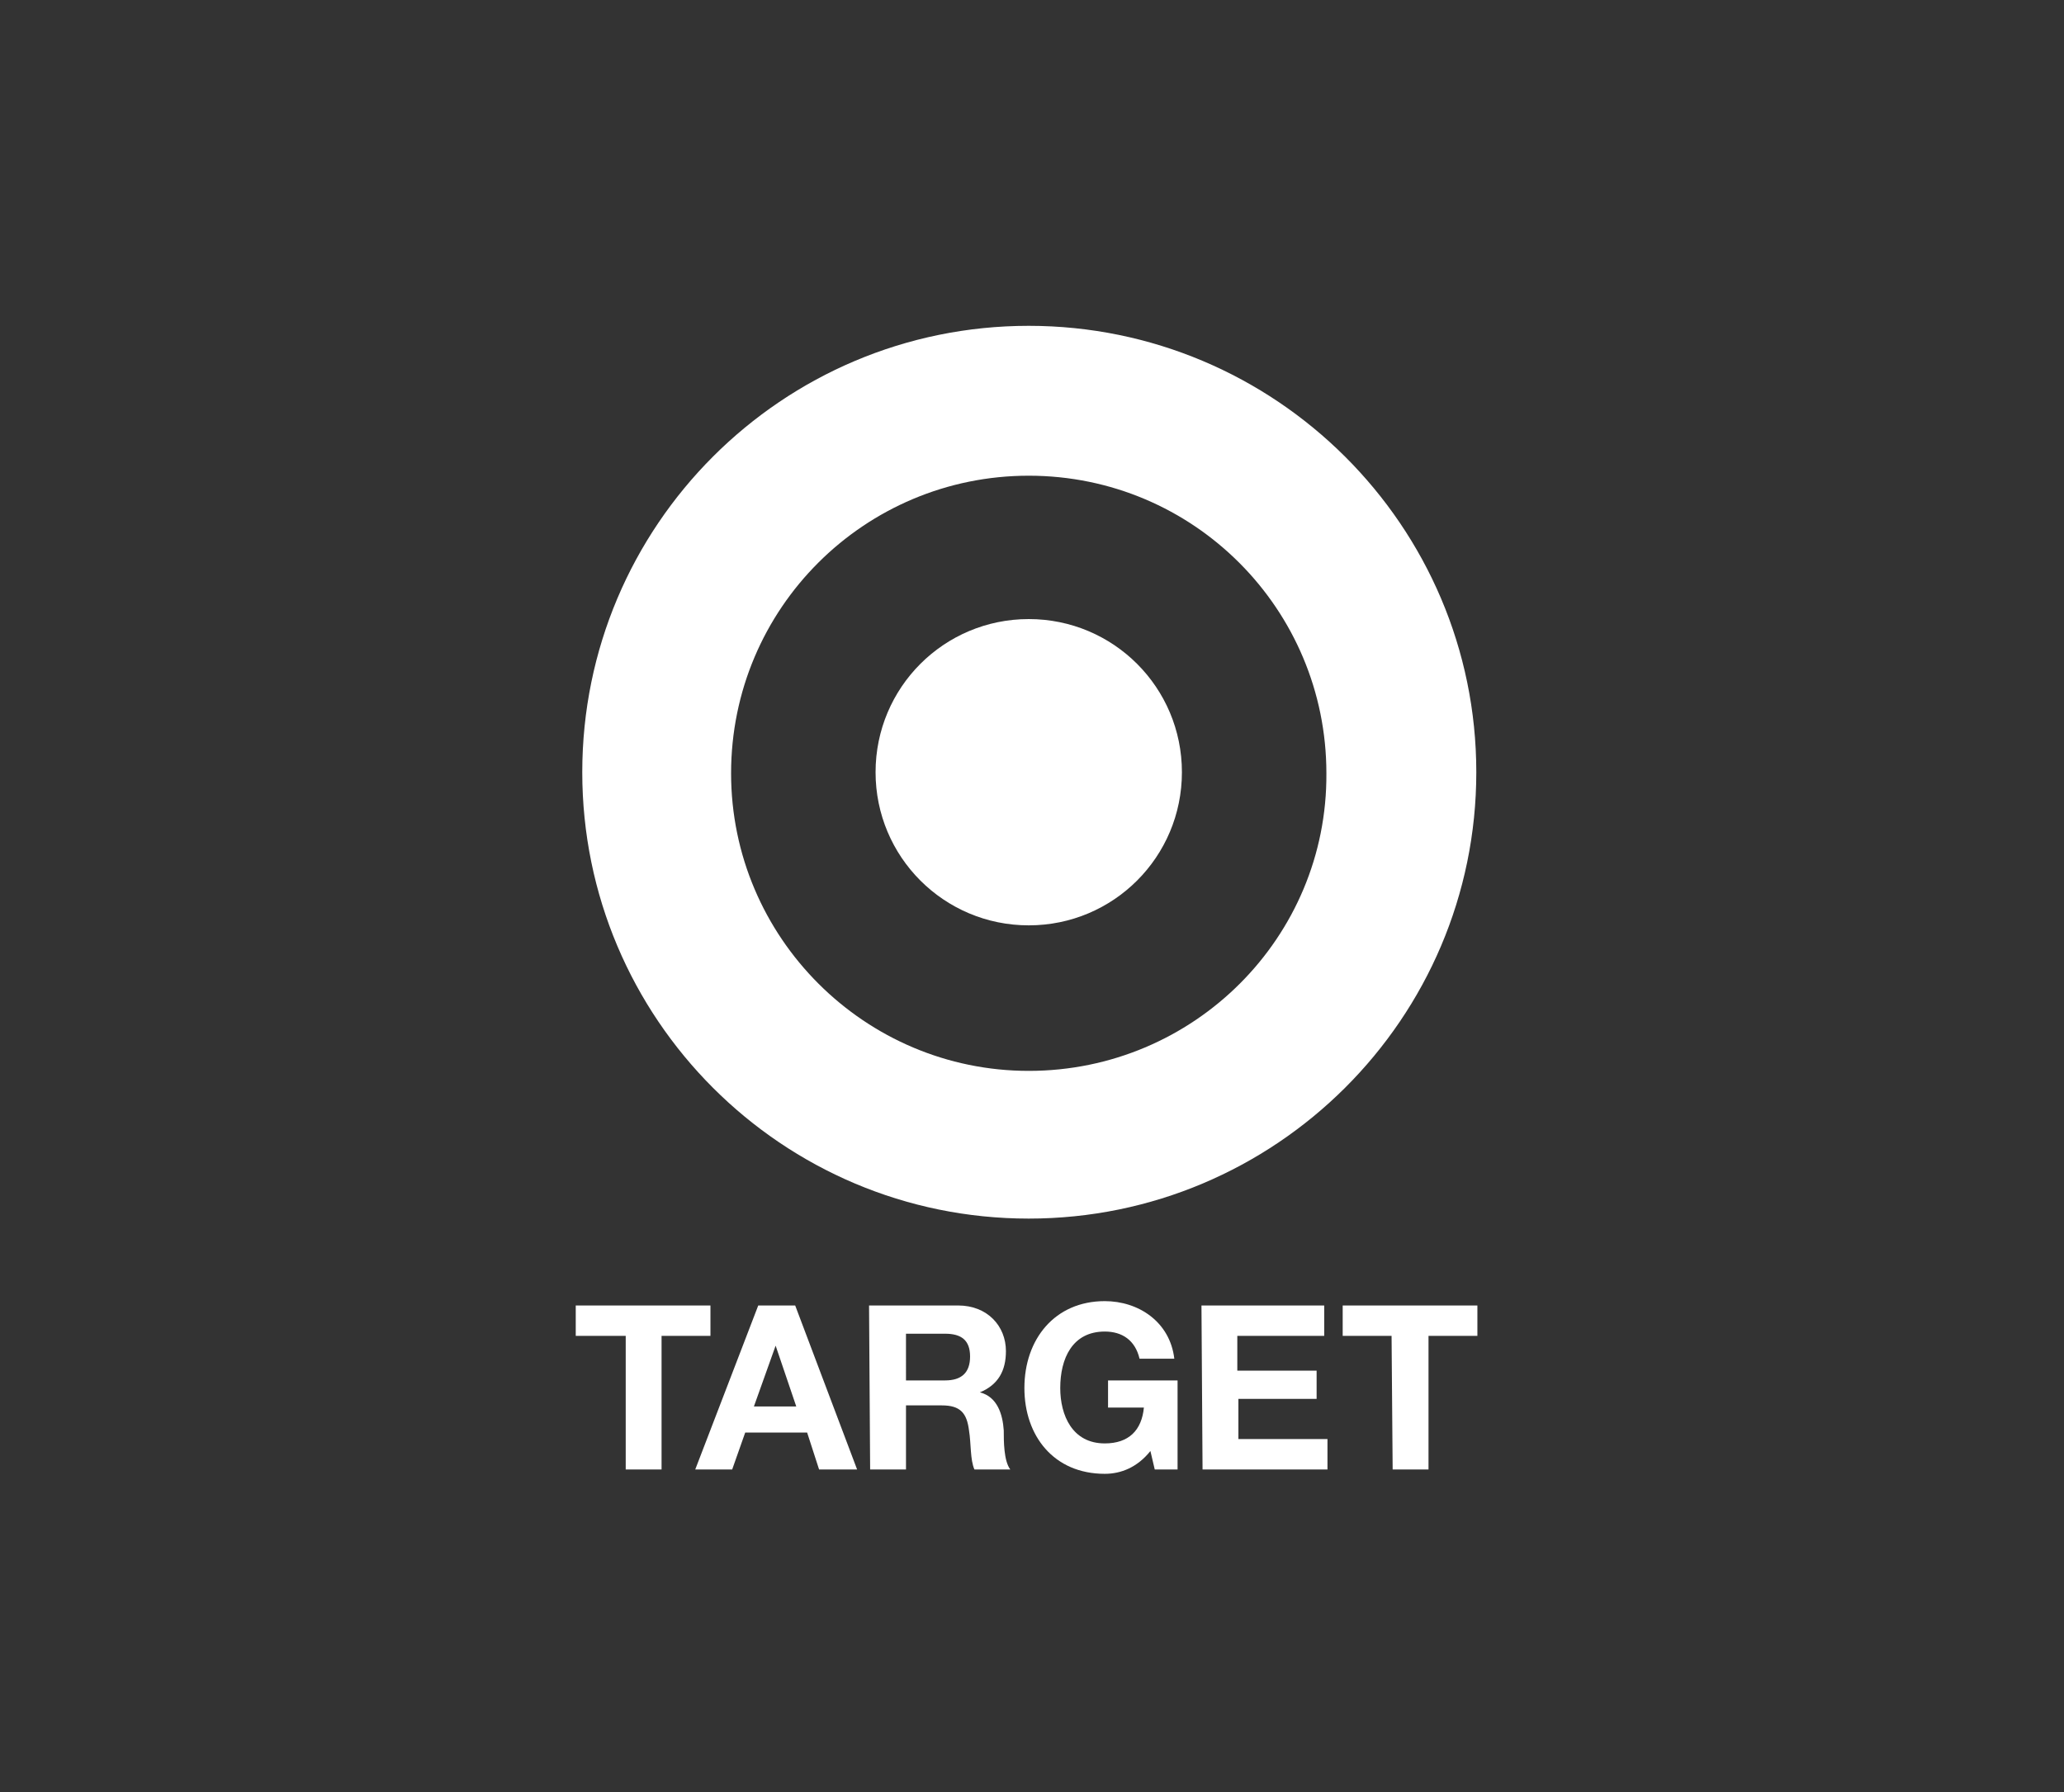 <?xml version="1.0" encoding="utf-8"?>
<!-- Generator: Adobe Illustrator 25.2.1, SVG Export Plug-In . SVG Version: 6.00 Build 0)  -->
<svg version="1.1" id="Layer_1" xmlns="http://www.w3.org/2000/svg" xmlns:xlink="http://www.w3.org/1999/xlink" x="0px" y="0px"
	 viewBox="0 0 190 165" enable-background="new 0 0 190 165" xml:space="preserve">
<rect x="0" y="0" width="190" height="165" fill="#333333" stroke="none"/>
<path fill="#FFFFFF" d="M94.7,98.6c-15.1,0-27.4-12.3-27.4-27.4c0-15.2,12.3-27.4,27.4-27.4c15.2,0,27.4,12.3,27.4,27.4
	C122.2,86.3,109.9,98.6,94.7,98.6z M94.7,30C72,30,53.6,48.4,53.6,71.1s18.4,41.1,41.1,41.1s41.2-18.4,41.2-41.1S117.4,30,94.7,30z"
	/>
<path fill="#FFFFFF" d="M94.7,57c-7.8,0-14.1,6.3-14.1,14.1s6.3,14.1,14.1,14.1s14.1-6.3,14.1-14.1C108.8,63.3,102.5,57,94.7,57z"/>
<path fill="#FFFFFF" d="M57.5,123H53v-2.8h12.4v2.8h-4.5v12.3h-3.3V123H57.5z"/>
<path fill="#FFFFFF" d="M64,135.3h3.4l1.2-3.4h5.7l1.1,3.4h3.5l-5.7-15.1h-3.4L64,135.3z M71.4,123.9L71.4,123.9l1.9,5.6h-3.9
	L71.4,123.9z"/>
<path fill="#FFFFFF" d="M80.1,135.3h3.3v-5.9h3.3c1.7,0,2.3,0.7,2.5,2.3c0.2,1.2,0.1,2.7,0.5,3.6H93c-0.6-0.8-0.6-2.6-0.6-3.6
	c-0.1-1.5-0.6-3.1-2.2-3.5l0,0c1.7-0.7,2.4-2,2.4-3.8c0-2.3-1.7-4.2-4.4-4.2H80L80.1,135.3z M83.4,122.8H87c1.5,0,2.3,0.6,2.3,2.1
	s-0.8,2.2-2.3,2.2h-3.6V122.8z"/>
<path fill="#FFFFFF" d="M105.9,133.6c-1.2,1.5-2.7,2.1-4.2,2.1c-4.7,0-7.4-3.5-7.4-7.9c0-4.5,2.8-8,7.4-8c3.1,0,6,1.9,6.4,5.3h-3.2
	c-0.4-1.7-1.6-2.5-3.2-2.5c-3,0-4.1,2.5-4.1,5.2c0,2.5,1.1,5.1,4.1,5.1c2.2,0,3.4-1.2,3.6-3.3H102v-2.5h6.4v8.2h-2.1L105.9,133.6z"
	/>
<path fill="#FFFFFF" d="M110.6,120.2h11.3v2.8h-8v3.2h7.3v2.6H114v3.7h8.2v2.8h-11.5L110.6,120.2L110.6,120.2z"/>
<path fill="#FFFFFF" d="M128.1,123h-4.5v-2.8H136v2.8h-4.5v12.3h-3.3L128.1,123L128.1,123z"/>
</svg>
